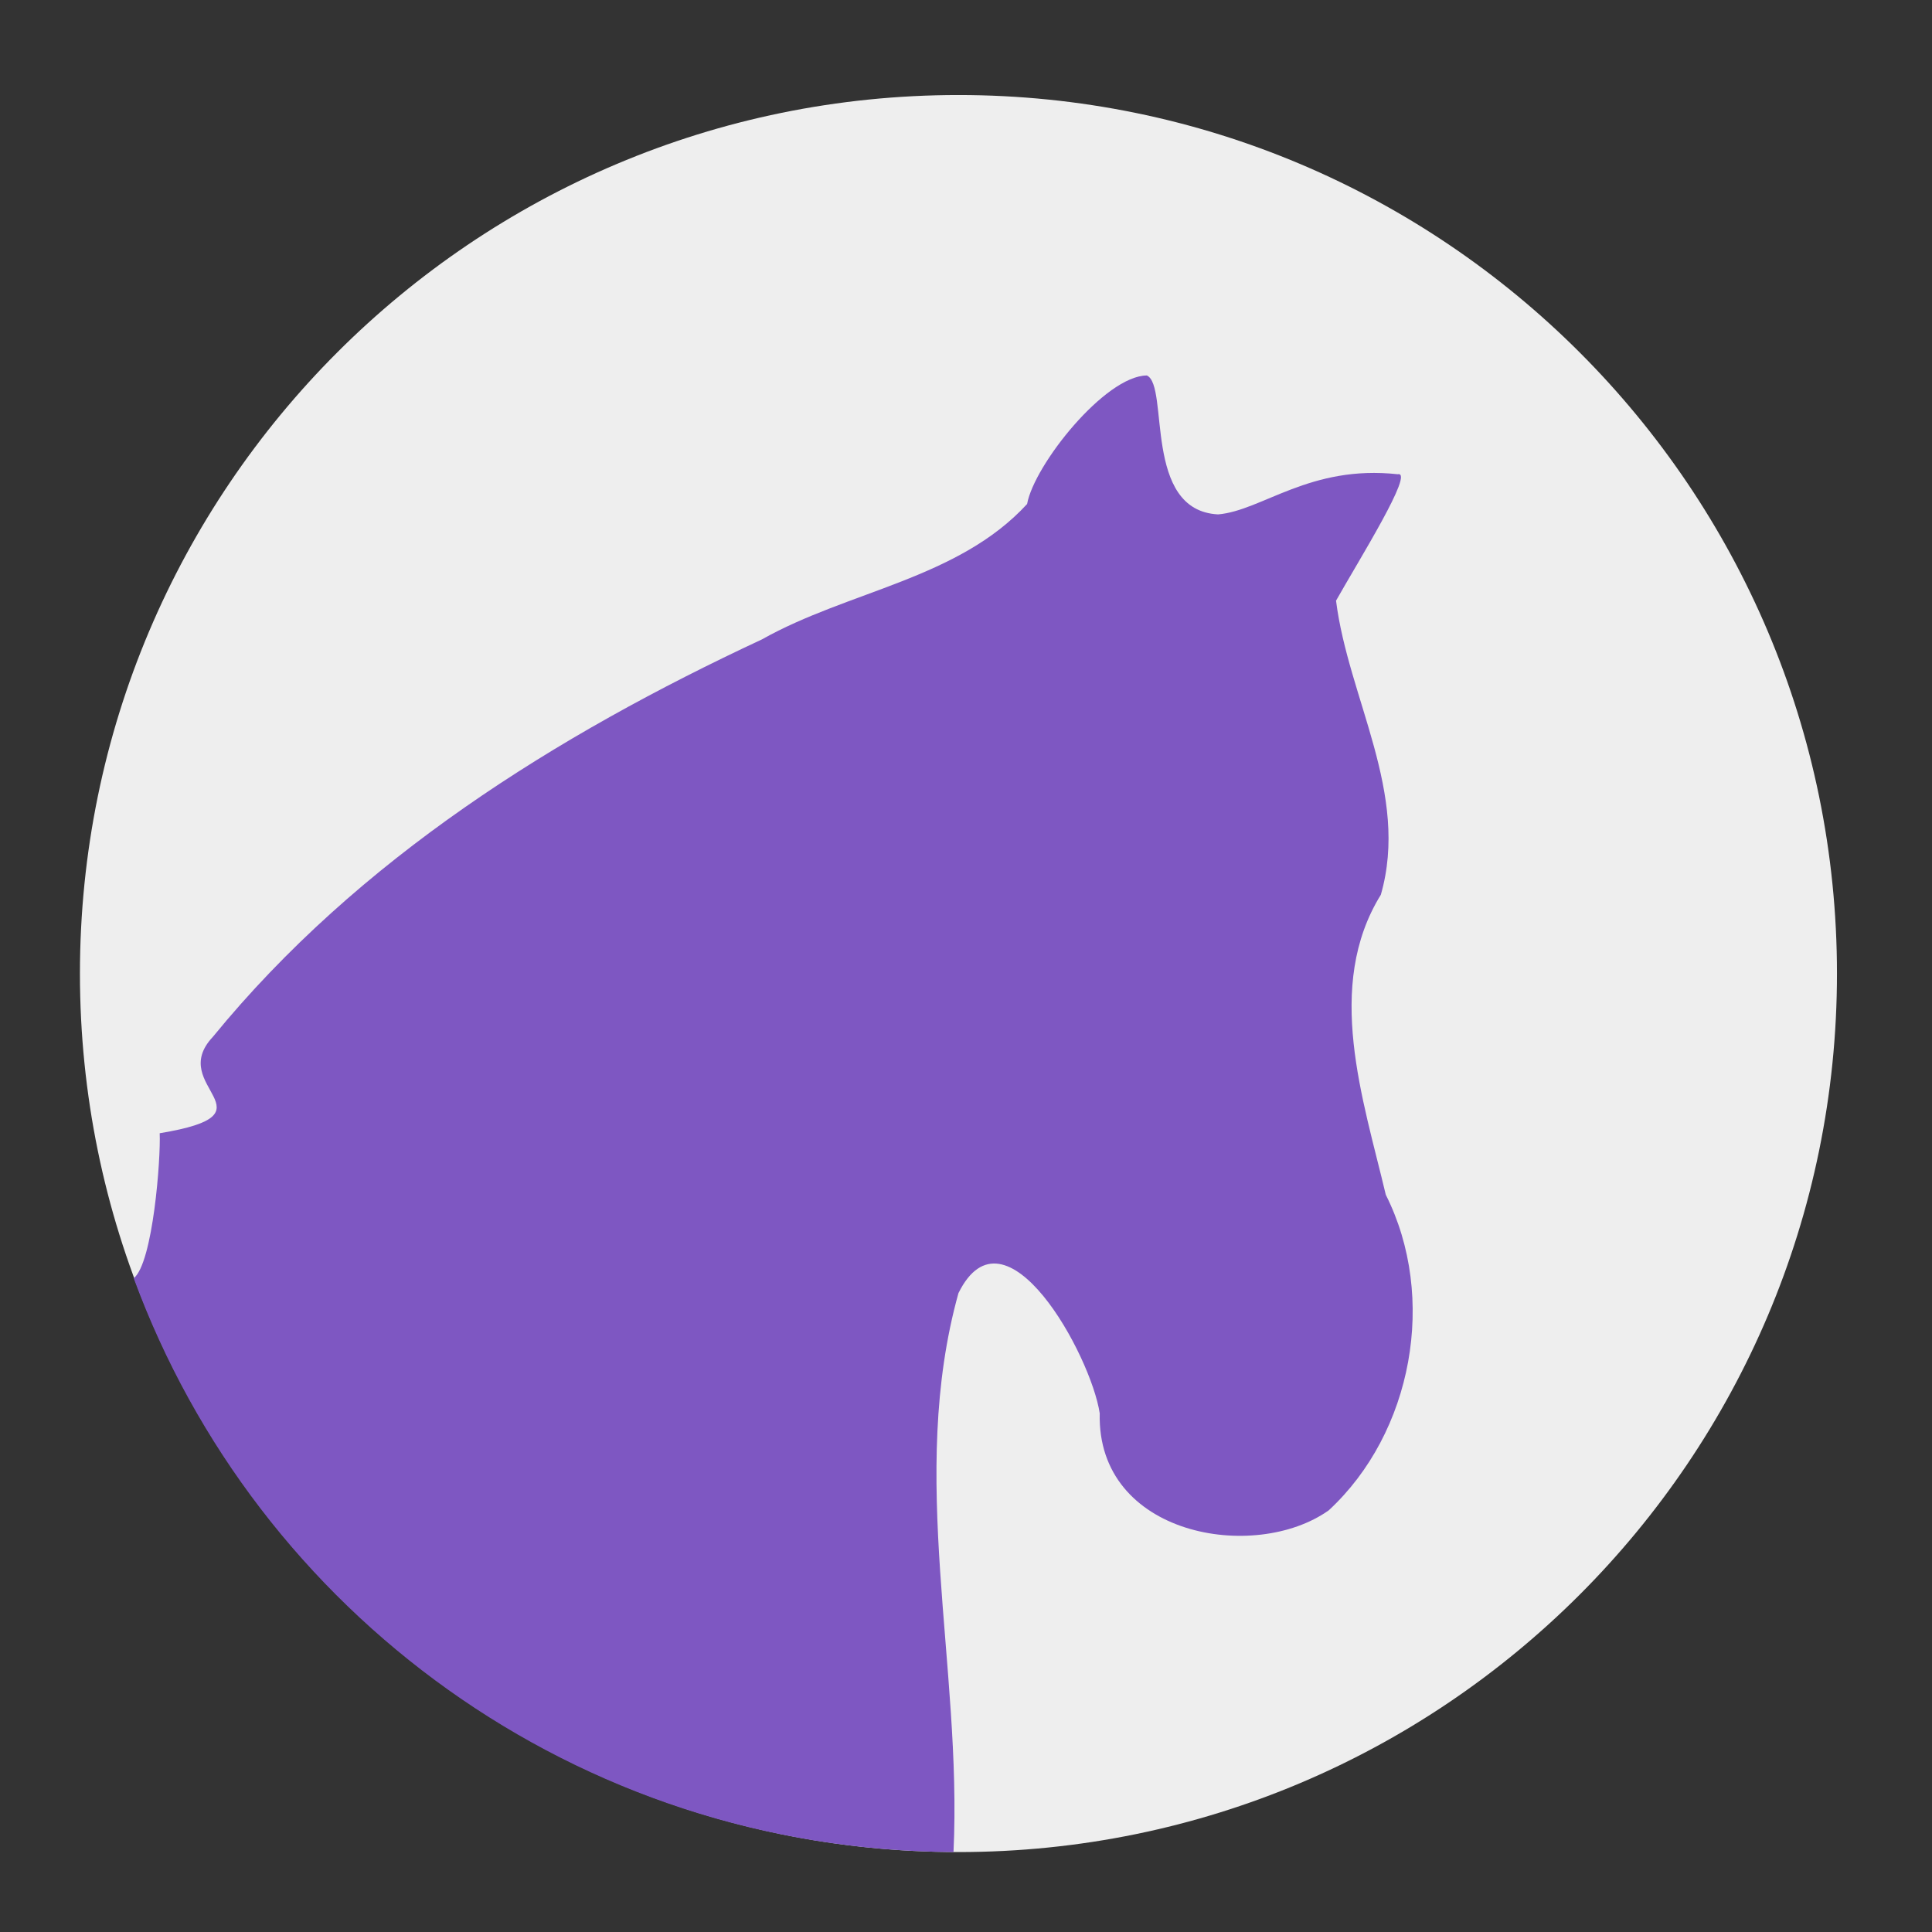 <?xml version="1.0" encoding="UTF-8"?>
<svg xmlns="http://www.w3.org/2000/svg" xmlns:xlink="http://www.w3.org/1999/xlink" width="32px" height="32px" viewBox="0 0 32 32" version="1.1">
<rect x="0" y="0" width="32" height="32" fill="#333333" stroke="none"/>
<g id="surface1">
<path style=" stroke:none;fill-rule:nonzero;fill:rgb(93.333%,93.333%,93.333%);fill-opacity:1;" d="M 15.875 1.574 C 23.91 1.574 30.426 8.09 30.426 16.125 C 30.426 24.16 23.91 30.676 15.875 30.676 C 7.84 30.676 1.324 24.16 1.324 16.125 C 1.324 8.09 7.84 1.574 15.875 1.574 Z M 15.875 1.574 "/>
<path style=" stroke:none;fill-rule:nonzero;fill:rgb(49.412%,34.118%,76.078%);fill-opacity:1;" d="M 18.996 6.219 C 18.305 6.223 17.129 7.699 17.012 8.348 C 15.871 9.59 14.051 9.785 12.621 10.59 C 9.211 12.18 5.934 14.227 3.527 17.172 C 2.742 18.004 4.629 18.441 2.645 18.77 C 2.664 19.184 2.535 20.914 2.215 21.172 C 4.25 26.707 9.543 30.645 15.793 30.676 C 15.938 27.59 15.031 24.449 15.875 21.418 C 16.648 19.855 18.07 22.445 18.215 23.41 C 18.164 25.438 20.781 25.887 22.008 25.016 C 23.398 23.73 23.809 21.488 22.953 19.789 C 22.578 18.203 21.934 16.336 22.871 14.82 C 23.352 13.145 22.332 11.566 22.129 9.949 C 22.508 9.277 23.434 7.797 23.152 7.855 C 21.695 7.695 20.906 8.457 20.176 8.52 C 18.922 8.457 19.371 6.391 18.996 6.219 Z M 18.996 6.219 "/>
</g>
</svg>
